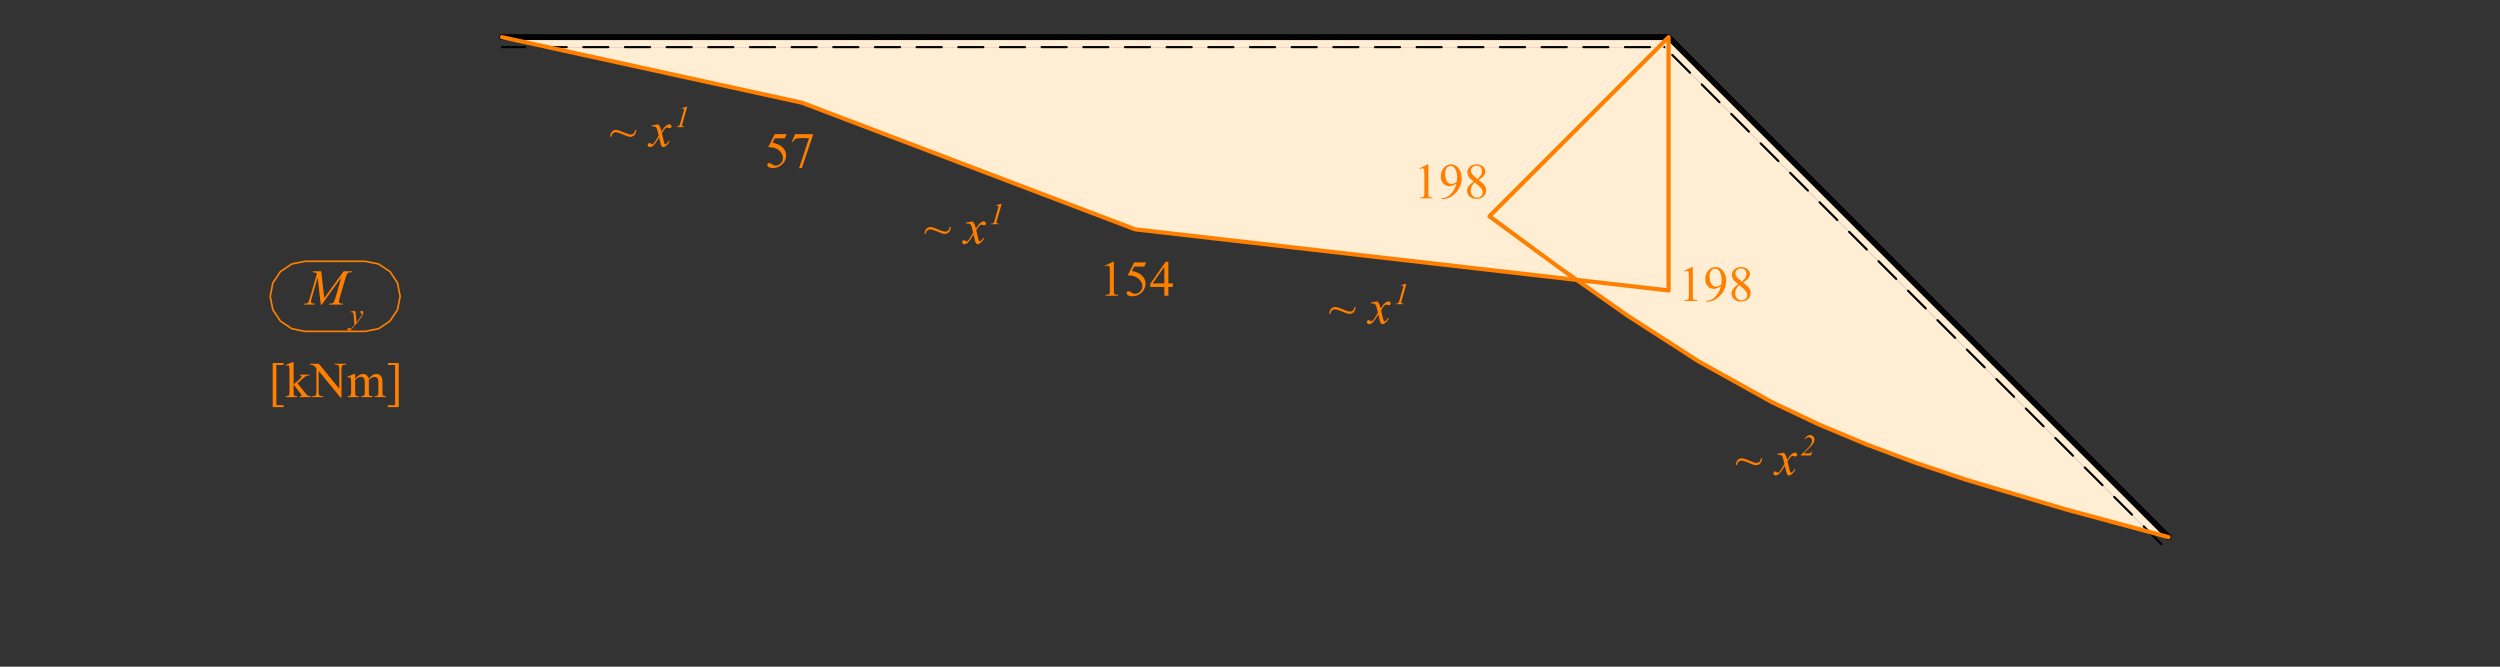 <?xml version="1.0" encoding="UTF-8" standalone="no"?>
<svg
   width="425.197pt"
   height="113.386pt"
   viewBox="0 0 425.197 113.386"
   version="1.1"
   id="svg62"
   xmlns:xlink="http://www.w3.org/1999/xlink"
   xmlns="http://www.w3.org/2000/svg"
   xmlns:svg="http://www.w3.org/2000/svg">
  <rect x="0" y="0" width="425.197" height="113.386" fill="#333333" stroke="none"/>
  <defs
     id="defs20">
    <g
       id="g20">
      <g
         id="glyph-0-0">
        <path
           d="M 1.188 0 L 1.188 -5.359 L 5.469 -5.359 L 5.469 0 Z M 1.328 -0.141 L 5.328 -0.141 L 5.328 -5.219 L 1.328 -5.219 Z M 1.328 -0.141 "
           id="path1" />
      </g>
      <g
         id="glyph-0-1">
        <path
           d="M 2.719 -5.672 L 3.234 -1.109 L 6.531 -5.672 L 7.906 -5.672 L 7.906 -5.516 C 7.602 -5.492 7.426 -5.473 7.375 -5.453 C 7.281 -5.422 7.195 -5.348 7.125 -5.234 C 7.051 -5.129 6.969 -4.922 6.875 -4.609 L 5.828 -1.016 C 5.766 -0.805 5.734 -0.641 5.734 -0.516 C 5.734 -0.41 5.77 -0.332 5.844 -0.281 C 5.957 -0.195 6.125 -0.156 6.344 -0.156 L 6.453 -0.156 L 6.406 0 L 4.031 0 L 4.062 -0.156 L 4.188 -0.156 C 4.395 -0.156 4.555 -0.188 4.672 -0.25 C 4.754 -0.289 4.828 -0.375 4.891 -0.5 C 4.961 -0.625 5.062 -0.898 5.188 -1.328 L 6.125 -4.609 L 2.812 0 L 2.641 0 L 2.109 -4.609 L 1.109 -1.109 C 1.016 -0.805 0.969 -0.602 0.969 -0.5 C 0.969 -0.395 1.004 -0.316 1.078 -0.266 C 1.16 -0.211 1.348 -0.176 1.641 -0.156 L 1.594 0 L -0.281 0 L -0.234 -0.156 L -0.125 -0.156 C 0.156 -0.156 0.359 -0.223 0.484 -0.359 C 0.566 -0.461 0.656 -0.68 0.75 -1.016 L 1.984 -5.25 C 1.898 -5.344 1.812 -5.406 1.719 -5.438 C 1.633 -5.469 1.484 -5.492 1.266 -5.516 L 1.297 -5.672 Z M 2.719 -5.672 "
           id="path2" />
      </g>
      <g
         id="glyph-0-2">
        <path
           d="M 4.359 -2.828 L 4.547 -2.828 C 4.535 -2.461 4.43 -2.176 4.234 -1.969 C 4.047 -1.758 3.812 -1.656 3.531 -1.656 C 3.395 -1.656 3.254 -1.676 3.109 -1.719 C 2.961 -1.77 2.582 -1.922 1.969 -2.172 C 1.539 -2.348 1.234 -2.438 1.047 -2.438 C 0.859 -2.438 0.695 -2.375 0.562 -2.25 C 0.426 -2.133 0.332 -1.941 0.281 -1.672 L 0.094 -1.672 C 0.102 -2.047 0.203 -2.332 0.391 -2.531 C 0.586 -2.727 0.812 -2.828 1.062 -2.828 C 1.188 -2.828 1.312 -2.812 1.438 -2.781 C 1.727 -2.695 2.109 -2.551 2.578 -2.344 C 3.055 -2.145 3.391 -2.047 3.578 -2.047 C 3.797 -2.047 3.973 -2.113 4.109 -2.25 C 4.254 -2.383 4.336 -2.578 4.359 -2.828 Z M 4.359 -2.828 "
           id="path3" />
      </g>
      <g
         id="glyph-0-3" />
      <g
         id="glyph-0-4">
        <path
           d="M 1.484 -3.781 C 1.617 -3.633 1.723 -3.488 1.797 -3.344 C 1.848 -3.25 1.93 -2.988 2.047 -2.562 L 2.406 -3.109 C 2.5 -3.242 2.613 -3.367 2.75 -3.484 C 2.895 -3.609 3.02 -3.691 3.125 -3.734 C 3.195 -3.766 3.273 -3.781 3.359 -3.781 C 3.473 -3.781 3.566 -3.75 3.641 -3.688 C 3.711 -3.625 3.75 -3.547 3.75 -3.453 C 3.75 -3.348 3.727 -3.273 3.688 -3.234 C 3.602 -3.16 3.516 -3.125 3.422 -3.125 C 3.359 -3.125 3.297 -3.141 3.234 -3.172 C 3.098 -3.211 3.008 -3.234 2.969 -3.234 C 2.895 -3.234 2.812 -3.195 2.719 -3.125 C 2.551 -2.977 2.348 -2.695 2.109 -2.281 L 2.453 -0.844 C 2.504 -0.625 2.547 -0.488 2.578 -0.438 C 2.617 -0.395 2.656 -0.375 2.688 -0.375 C 2.75 -0.375 2.816 -0.41 2.891 -0.484 C 3.047 -0.609 3.18 -0.773 3.297 -0.984 L 3.438 -0.906 C 3.258 -0.57 3.035 -0.297 2.766 -0.078 C 2.609 0.035 2.477 0.094 2.375 0.094 C 2.219 0.094 2.094 0.008 2 -0.156 C 1.945 -0.27 1.828 -0.738 1.641 -1.562 C 1.203 -0.812 0.852 -0.328 0.594 -0.109 C 0.426 0.023 0.266 0.094 0.109 0.094 C -0.004 0.094 -0.109 0.055 -0.203 -0.016 C -0.266 -0.078 -0.297 -0.16 -0.297 -0.266 C -0.297 -0.359 -0.266 -0.438 -0.203 -0.5 C -0.141 -0.562 -0.066 -0.594 0.016 -0.594 C 0.109 -0.594 0.203 -0.547 0.297 -0.453 C 0.367 -0.391 0.426 -0.359 0.469 -0.359 C 0.5 -0.359 0.539 -0.379 0.594 -0.422 C 0.727 -0.523 0.906 -0.754 1.125 -1.109 C 1.352 -1.461 1.504 -1.719 1.578 -1.875 C 1.398 -2.551 1.305 -2.91 1.297 -2.953 C 1.234 -3.129 1.148 -3.254 1.047 -3.328 C 0.941 -3.398 0.789 -3.438 0.594 -3.438 C 0.531 -3.438 0.457 -3.438 0.375 -3.438 L 0.375 -3.594 Z M 1.484 -3.781 "
           id="path4" />
      </g>
      <g
         id="glyph-1-0">
        <path
           d="M 0.719 0 L 0.719 -3.219 L 3.281 -3.219 L 3.281 0 Z M 0.797 -0.078 L 3.203 -0.078 L 3.203 -3.125 L 0.797 -3.125 Z M 0.797 -0.078 "
           id="path5" />
      </g>
      <g
         id="glyph-1-1">
        <path
           d="M 0.812 -2.266 C 0.875 -2.172 0.914 -2.082 0.938 -2 C 0.957 -1.914 0.977 -1.75 1 -1.5 L 1.109 -0.266 C 1.211 -0.391 1.359 -0.582 1.547 -0.844 C 1.641 -0.969 1.754 -1.141 1.891 -1.359 C 1.973 -1.492 2.02 -1.586 2.031 -1.641 C 2.039 -1.66 2.047 -1.688 2.047 -1.719 C 2.047 -1.738 2.039 -1.754 2.031 -1.766 C 2.02 -1.773 1.988 -1.785 1.938 -1.797 C 1.895 -1.816 1.852 -1.848 1.812 -1.891 C 1.781 -1.93 1.766 -1.984 1.766 -2.047 C 1.766 -2.109 1.785 -2.16 1.828 -2.203 C 1.867 -2.242 1.922 -2.266 1.984 -2.266 C 2.055 -2.266 2.117 -2.234 2.172 -2.172 C 2.223 -2.117 2.25 -2.035 2.25 -1.922 C 2.25 -1.797 2.203 -1.645 2.109 -1.469 C 2.023 -1.301 1.852 -1.039 1.594 -0.688 C 1.332 -0.344 1.02 0.035 0.656 0.453 C 0.406 0.742 0.219 0.926 0.094 1 C -0.031 1.07 -0.133 1.109 -0.219 1.109 C -0.27 1.109 -0.316 1.086 -0.359 1.047 C -0.398 1.004 -0.422 0.957 -0.422 0.906 C -0.422 0.844 -0.391 0.785 -0.328 0.734 C -0.273 0.68 -0.219 0.656 -0.156 0.656 C -0.125 0.656 -0.098 0.66 -0.078 0.672 C -0.066 0.68 -0.051 0.707 -0.031 0.75 C -0.02 0.789 -0.004 0.816 0.016 0.828 C 0.023 0.836 0.035 0.844 0.047 0.844 C 0.055 0.844 0.07 0.832 0.094 0.812 C 0.188 0.758 0.297 0.672 0.422 0.547 C 0.578 0.379 0.691 0.242 0.766 0.141 L 0.625 -1.453 C 0.602 -1.711 0.566 -1.867 0.516 -1.922 C 0.473 -1.984 0.398 -2.016 0.297 -2.016 C 0.254 -2.016 0.191 -2.008 0.109 -2 L 0.078 -2.094 Z M 0.812 -2.266 "
           id="path6" />
      </g>
      <g
         id="glyph-1-2">
        <path
           d="M 2.141 -3.469 L 1.344 -0.656 C 1.289 -0.488 1.266 -0.367 1.266 -0.297 C 1.266 -0.234 1.285 -0.188 1.328 -0.156 C 1.367 -0.125 1.469 -0.102 1.625 -0.094 L 1.609 0 L 0.312 0 L 0.344 -0.094 C 0.488 -0.094 0.582 -0.102 0.625 -0.125 C 0.688 -0.156 0.738 -0.195 0.781 -0.25 C 0.832 -0.32 0.891 -0.457 0.953 -0.656 L 1.531 -2.688 C 1.562 -2.801 1.582 -2.867 1.594 -2.891 C 1.594 -2.922 1.594 -2.953 1.594 -2.984 C 1.594 -3.047 1.578 -3.094 1.547 -3.125 C 1.516 -3.156 1.473 -3.172 1.422 -3.172 C 1.367 -3.172 1.301 -3.16 1.219 -3.141 L 1.188 -3.234 L 2.031 -3.469 Z M 2.141 -3.469 "
           id="path7" />
      </g>
      <g
         id="glyph-1-3">
        <path
           d="M 1.781 0 L 0.078 0 L 0.078 -0.094 C 0.941 -0.852 1.516 -1.445 1.797 -1.875 C 1.922 -2.07 1.984 -2.281 1.984 -2.5 C 1.984 -2.676 1.93 -2.816 1.828 -2.922 C 1.723 -3.035 1.582 -3.094 1.406 -3.094 C 1.164 -3.094 0.973 -2.977 0.828 -2.75 L 0.734 -2.797 C 0.816 -3.004 0.941 -3.164 1.109 -3.281 C 1.273 -3.406 1.453 -3.469 1.641 -3.469 C 1.859 -3.469 2.039 -3.395 2.188 -3.25 C 2.332 -3.102 2.406 -2.926 2.406 -2.719 C 2.406 -2.57 2.379 -2.43 2.328 -2.297 C 2.254 -2.109 2.109 -1.891 1.891 -1.641 C 1.555 -1.273 1.117 -0.848 0.578 -0.359 L 1.422 -0.359 C 1.566 -0.359 1.68 -0.383 1.766 -0.438 C 1.859 -0.5 1.922 -0.578 1.953 -0.672 L 2.062 -0.672 Z M 1.781 0 "
           id="path8" />
      </g>
      <g
         id="glyph-2-0">
        <path
           d="M 1.188 0 L 1.188 -5.359 L 5.469 -5.359 L 5.469 0 Z M 1.328 -0.141 L 5.328 -0.141 L 5.328 -5.219 L 1.328 -5.219 Z M 1.328 -0.141 "
           id="path9" />
      </g>
      <g
         id="glyph-2-1">
        <path
           d="M 2.547 1.703 L 0.703 1.703 L 0.703 -5.797 L 2.547 -5.797 L 2.547 -5.469 L 1.328 -5.469 L 1.328 1.375 L 2.547 1.375 Z M 2.547 1.703 "
           id="path10" />
      </g>
      <g
         id="glyph-2-2">
        <path
           d="M 1.406 -5.938 L 1.406 -2.141 L 2.375 -3.016 C 2.582 -3.211 2.703 -3.332 2.734 -3.375 C 2.754 -3.414 2.766 -3.453 2.766 -3.484 C 2.766 -3.535 2.738 -3.582 2.688 -3.625 C 2.645 -3.664 2.57 -3.691 2.469 -3.703 L 2.469 -3.828 L 4.141 -3.828 L 4.141 -3.703 C 3.91 -3.691 3.719 -3.656 3.562 -3.594 C 3.414 -3.531 3.25 -3.414 3.062 -3.25 L 2.078 -2.344 L 3.062 -1.094 C 3.332 -0.75 3.516 -0.535 3.609 -0.453 C 3.742 -0.316 3.863 -0.227 3.969 -0.188 C 4.039 -0.164 4.16 -0.156 4.328 -0.156 L 4.328 0 L 2.469 0 L 2.469 -0.156 C 2.57 -0.156 2.645 -0.172 2.688 -0.203 C 2.727 -0.234 2.75 -0.273 2.75 -0.328 C 2.75 -0.391 2.691 -0.488 2.578 -0.625 L 1.406 -2.125 L 1.406 -0.859 C 1.406 -0.609 1.422 -0.441 1.453 -0.359 C 1.484 -0.285 1.531 -0.234 1.594 -0.203 C 1.664 -0.172 1.805 -0.156 2.016 -0.156 L 2.016 0 L 0.078 0 L 0.078 -0.156 C 0.266 -0.156 0.41 -0.176 0.516 -0.219 C 0.566 -0.25 0.609 -0.297 0.641 -0.359 C 0.68 -0.453 0.703 -0.613 0.703 -0.844 L 0.703 -4.328 C 0.703 -4.766 0.691 -5.031 0.672 -5.125 C 0.648 -5.227 0.617 -5.301 0.578 -5.344 C 0.535 -5.383 0.477 -5.406 0.406 -5.406 C 0.344 -5.406 0.254 -5.379 0.141 -5.328 L 0.078 -5.484 L 1.203 -5.938 Z M 1.406 -5.938 "
           id="path11" />
      </g>
      <g
         id="glyph-2-3">
        <path
           d="M -0.109 -5.672 L 1.422 -5.672 L 4.891 -1.422 L 4.891 -4.688 C 4.891 -5.031 4.852 -5.25 4.781 -5.344 C 4.676 -5.457 4.508 -5.516 4.281 -5.516 L 4.094 -5.516 L 4.094 -5.672 L 6.062 -5.672 L 6.062 -5.516 L 5.859 -5.516 C 5.617 -5.516 5.453 -5.441 5.359 -5.297 C 5.297 -5.203 5.266 -5 5.266 -4.688 L 5.266 0.094 L 5.109 0.094 L 1.375 -4.469 L 1.375 -0.984 C 1.375 -0.629 1.41 -0.41 1.484 -0.328 C 1.586 -0.211 1.75 -0.156 1.969 -0.156 L 2.172 -0.156 L 2.172 0 L 0.203 0 L 0.203 -0.156 L 0.391 -0.156 C 0.641 -0.156 0.812 -0.227 0.906 -0.375 C 0.969 -0.457 1 -0.66 1 -0.984 L 1 -4.922 C 0.832 -5.117 0.707 -5.242 0.625 -5.297 C 0.539 -5.359 0.414 -5.422 0.25 -5.484 C 0.176 -5.504 0.055 -5.516 -0.109 -5.516 Z M -0.109 -5.672 "
           id="path12" />
      </g>
      <g
         id="glyph-2-4">
        <path
           d="M 1.406 -3.125 C 1.688 -3.406 1.848 -3.566 1.891 -3.609 C 2.023 -3.711 2.16 -3.789 2.297 -3.844 C 2.441 -3.906 2.586 -3.938 2.734 -3.938 C 2.973 -3.938 3.176 -3.867 3.344 -3.734 C 3.52 -3.598 3.641 -3.395 3.703 -3.125 C 3.984 -3.457 4.223 -3.676 4.422 -3.781 C 4.617 -3.883 4.82 -3.938 5.031 -3.938 C 5.238 -3.938 5.422 -3.883 5.578 -3.781 C 5.734 -3.676 5.859 -3.508 5.953 -3.281 C 6.016 -3.113 6.047 -2.859 6.047 -2.516 L 6.047 -0.859 C 6.047 -0.617 6.062 -0.457 6.094 -0.375 C 6.125 -0.312 6.176 -0.258 6.25 -0.219 C 6.332 -0.176 6.457 -0.156 6.625 -0.156 L 6.625 0 L 4.734 0 L 4.734 -0.156 L 4.812 -0.156 C 4.977 -0.156 5.109 -0.188 5.203 -0.25 C 5.266 -0.289 5.305 -0.359 5.328 -0.453 C 5.348 -0.504 5.359 -0.641 5.359 -0.859 L 5.359 -2.516 C 5.359 -2.828 5.316 -3.047 5.234 -3.172 C 5.129 -3.348 4.957 -3.438 4.719 -3.438 C 4.57 -3.438 4.422 -3.398 4.266 -3.328 C 4.117 -3.254 3.941 -3.117 3.734 -2.922 L 3.719 -2.875 L 3.734 -2.688 L 3.734 -0.859 C 3.734 -0.598 3.742 -0.438 3.766 -0.375 C 3.797 -0.312 3.852 -0.258 3.938 -0.219 C 4.02 -0.176 4.16 -0.156 4.359 -0.156 L 4.359 0 L 2.422 0 L 2.422 -0.156 C 2.629 -0.156 2.77 -0.176 2.844 -0.219 C 2.926 -0.27 2.984 -0.348 3.016 -0.453 C 3.035 -0.492 3.047 -0.629 3.047 -0.859 L 3.047 -2.516 C 3.047 -2.828 3 -3.051 2.906 -3.188 C 2.781 -3.363 2.609 -3.453 2.391 -3.453 C 2.234 -3.453 2.082 -3.41 1.938 -3.328 C 1.707 -3.203 1.531 -3.066 1.406 -2.922 L 1.406 -0.859 C 1.406 -0.609 1.422 -0.445 1.453 -0.375 C 1.492 -0.301 1.547 -0.242 1.609 -0.203 C 1.68 -0.172 1.82 -0.156 2.031 -0.156 L 2.031 0 L 0.141 0 L 0.141 -0.156 C 0.305 -0.156 0.426 -0.172 0.5 -0.203 C 0.57 -0.242 0.625 -0.305 0.656 -0.391 C 0.695 -0.473 0.719 -0.629 0.719 -0.859 L 0.719 -2.328 C 0.719 -2.742 0.703 -3.016 0.672 -3.141 C 0.648 -3.234 0.617 -3.297 0.578 -3.328 C 0.535 -3.367 0.477 -3.391 0.406 -3.391 C 0.332 -3.391 0.242 -3.367 0.141 -3.328 L 0.078 -3.469 L 1.219 -3.938 L 1.406 -3.938 Z M 1.406 -3.125 "
           id="path13" />
      </g>
      <g
         id="glyph-2-5">
        <path
           d="M 0.312 -5.797 L 2.156 -5.797 L 2.156 1.703 L 0.312 1.703 L 0.312 1.375 L 1.531 1.375 L 1.531 -5.469 L 0.312 -5.469 Z M 0.312 -5.797 "
           id="path14" />
      </g>
      <g
         id="glyph-2-6">
        <path
           d="M 1 -5.109 L 2.391 -5.781 L 2.516 -5.781 L 2.516 -1 C 2.516 -0.676 2.523 -0.473 2.547 -0.391 C 2.578 -0.316 2.633 -0.258 2.719 -0.219 C 2.801 -0.176 2.973 -0.156 3.234 -0.156 L 3.234 0 L 1.109 0 L 1.109 -0.156 C 1.367 -0.156 1.535 -0.176 1.609 -0.219 C 1.691 -0.258 1.75 -0.312 1.781 -0.375 C 1.812 -0.445 1.828 -0.656 1.828 -1 L 1.828 -4.062 C 1.828 -4.469 1.816 -4.734 1.797 -4.859 C 1.773 -4.941 1.738 -5.004 1.688 -5.047 C 1.633 -5.086 1.57 -5.109 1.5 -5.109 C 1.395 -5.109 1.25 -5.066 1.062 -4.984 Z M 1 -5.109 "
           id="path15" />
      </g>
      <g
         id="glyph-2-7">
        <path
           d="M 0.453 0.109 L 0.453 -0.031 C 0.816 -0.039 1.156 -0.125 1.469 -0.281 C 1.781 -0.445 2.082 -0.734 2.375 -1.141 C 2.664 -1.547 2.867 -1.992 2.984 -2.484 C 2.547 -2.203 2.148 -2.062 1.797 -2.062 C 1.391 -2.062 1.047 -2.211 0.766 -2.516 C 0.484 -2.828 0.344 -3.238 0.344 -3.75 C 0.344 -4.25 0.484 -4.691 0.766 -5.078 C 1.109 -5.547 1.555 -5.781 2.109 -5.781 C 2.578 -5.781 2.973 -5.586 3.297 -5.203 C 3.703 -4.734 3.906 -4.145 3.906 -3.438 C 3.906 -2.812 3.75 -2.223 3.438 -1.672 C 3.133 -1.129 2.707 -0.68 2.156 -0.328 C 1.707 -0.035 1.219 0.109 0.688 0.109 Z M 3.047 -2.797 C 3.098 -3.16 3.125 -3.453 3.125 -3.672 C 3.125 -3.941 3.078 -4.234 2.984 -4.547 C 2.891 -4.859 2.758 -5.098 2.594 -5.266 C 2.426 -5.43 2.234 -5.516 2.016 -5.516 C 1.766 -5.516 1.547 -5.398 1.359 -5.172 C 1.172 -4.953 1.078 -4.625 1.078 -4.188 C 1.078 -3.594 1.203 -3.133 1.453 -2.812 C 1.641 -2.57 1.863 -2.453 2.125 -2.453 C 2.25 -2.453 2.398 -2.477 2.578 -2.531 C 2.754 -2.594 2.91 -2.68 3.047 -2.797 Z M 3.047 -2.797 "
           id="path16" />
      </g>
      <g
         id="glyph-2-8">
        <path
           d="M 1.641 -2.859 C 1.191 -3.223 0.898 -3.516 0.766 -3.734 C 0.641 -3.961 0.578 -4.195 0.578 -4.438 C 0.578 -4.801 0.719 -5.113 1 -5.375 C 1.289 -5.645 1.672 -5.781 2.141 -5.781 C 2.598 -5.781 2.961 -5.656 3.234 -5.406 C 3.516 -5.164 3.656 -4.883 3.656 -4.562 C 3.656 -4.352 3.582 -4.141 3.438 -3.922 C 3.289 -3.703 2.977 -3.441 2.5 -3.141 C 2.988 -2.766 3.312 -2.469 3.469 -2.25 C 3.676 -1.957 3.781 -1.656 3.781 -1.344 C 3.781 -0.945 3.629 -0.609 3.328 -0.328 C 3.023 -0.047 2.629 0.094 2.141 0.094 C 1.598 0.094 1.176 -0.07 0.875 -0.406 C 0.633 -0.676 0.516 -0.973 0.516 -1.297 C 0.516 -1.547 0.598 -1.789 0.766 -2.031 C 0.941 -2.281 1.234 -2.555 1.641 -2.859 Z M 2.297 -3.297 C 2.629 -3.598 2.836 -3.836 2.922 -4.016 C 3.016 -4.191 3.062 -4.391 3.062 -4.609 C 3.062 -4.898 2.977 -5.129 2.812 -5.297 C 2.656 -5.461 2.438 -5.547 2.156 -5.547 C 1.863 -5.547 1.629 -5.461 1.453 -5.297 C 1.273 -5.129 1.188 -4.938 1.188 -4.719 C 1.188 -4.57 1.223 -4.426 1.297 -4.281 C 1.367 -4.133 1.473 -4 1.609 -3.875 Z M 1.844 -2.703 C 1.613 -2.504 1.441 -2.289 1.328 -2.062 C 1.211 -1.832 1.156 -1.582 1.156 -1.312 C 1.156 -0.957 1.254 -0.672 1.453 -0.453 C 1.648 -0.234 1.898 -0.125 2.203 -0.125 C 2.504 -0.125 2.742 -0.207 2.922 -0.375 C 3.109 -0.551 3.203 -0.758 3.203 -1 C 3.203 -1.195 3.148 -1.375 3.047 -1.531 C 2.848 -1.832 2.445 -2.223 1.844 -2.703 Z M 1.844 -2.703 "
           id="path17" />
      </g>
      <g
         id="glyph-2-9">
        <path
           d="M 3.719 -5.672 L 3.391 -4.953 L 1.688 -4.953 L 1.312 -4.203 C 2.051 -4.086 2.633 -3.812 3.062 -3.375 C 3.438 -3 3.625 -2.551 3.625 -2.031 C 3.625 -1.738 3.562 -1.461 3.438 -1.203 C 3.32 -0.953 3.172 -0.738 2.984 -0.562 C 2.797 -0.383 2.594 -0.238 2.375 -0.125 C 2.051 0.02 1.723 0.094 1.391 0.094 C 1.047 0.094 0.797 0.035 0.641 -0.078 C 0.484 -0.191 0.406 -0.316 0.406 -0.453 C 0.406 -0.535 0.438 -0.602 0.5 -0.656 C 0.57 -0.719 0.656 -0.75 0.75 -0.75 C 0.82 -0.75 0.883 -0.738 0.938 -0.719 C 0.988 -0.695 1.082 -0.641 1.219 -0.547 C 1.426 -0.398 1.641 -0.328 1.859 -0.328 C 2.18 -0.328 2.461 -0.453 2.703 -0.703 C 2.953 -0.953 3.078 -1.25 3.078 -1.594 C 3.078 -1.938 2.969 -2.254 2.75 -2.547 C 2.531 -2.848 2.227 -3.082 1.844 -3.25 C 1.539 -3.375 1.125 -3.445 0.594 -3.469 L 1.688 -5.672 Z M 3.719 -5.672 "
           id="path18" />
      </g>
      <g
         id="glyph-2-10">
        <path
           d="M 3.984 -2.094 L 3.984 -1.5 L 3.219 -1.5 L 3.219 0 L 2.531 0 L 2.531 -1.5 L 0.141 -1.5 L 0.141 -2.031 L 2.766 -5.781 L 3.219 -5.781 L 3.219 -2.094 Z M 2.531 -2.094 L 2.531 -4.906 L 0.547 -2.094 Z M 2.531 -2.094 "
           id="path19" />
      </g>
      <g
         id="glyph-2-11">
        <path
           d="M 0.859 -5.672 L 3.906 -5.672 L 3.906 -5.516 L 2.016 0.109 L 1.547 0.109 L 3.234 -4.984 L 1.672 -4.984 C 1.359 -4.984 1.133 -4.945 1 -4.875 C 0.77 -4.75 0.582 -4.551 0.438 -4.281 L 0.312 -4.328 Z M 0.859 -5.672 "
           id="path20" />
      </g>
    </g>
  </defs>
  <path
     fill-rule="nonzero"
     fill="rgb(100%, 93.332%, 83.138%)"
     fill-opacity="1"
     d="M 136.387 17.465 L 193.078 39.008 L 268.305 47.625 L 253.32 36.781 L 282.086 8.016 L 93.145 8.016 Z M 136.387 17.465 "
     id="path21" />
  <path
     fill-rule="nonzero"
     fill="rgb(100%, 93.332%, 83.138%)"
     fill-opacity="1"
     d="M 282.086 8.016 L 253.32 36.781 L 268.305 47.625 L 283.789 49.398 L 283.789 8.719 L 283.082 8.016 Z M 282.086 8.016 "
     id="path22" />
  <path
     fill-rule="nonzero"
     fill="rgb(100%, 93.332%, 83.138%)"
     fill-opacity="1"
     d="M 268.305 47.625 L 274.422 52.055 L 287.52 60.621 L 298.684 67.012 L 309.48 72.246 L 321.852 77.27 L 336.848 82.375 L 358.156 88.504 L 365.547 90.477 L 283.789 8.719 L 283.789 49.398 Z M 268.305 47.625 "
     id="path23" />
  <path
     fill-rule="nonzero"
     fill="rgb(100%, 93.332%, 83.138%)"
     fill-opacity="1"
     d="M 365.547 90.477 L 368.828 91.352 L 283.789 6.312 L 283.789 8.719 Z M 365.547 90.477 "
     id="path24" />
  <path
     fill-rule="nonzero"
     fill="rgb(100%, 93.332%, 83.138%)"
     fill-opacity="1"
     d="M 93.145 8.016 L 282.086 8.016 L 283.789 6.312 L 85.363 6.312 Z M 93.145 8.016 "
     id="path25" />
  <path
     fill-rule="nonzero"
     fill="rgb(100%, 93.332%, 83.138%)"
     fill-opacity="1"
     d="M 283.082 8.016 L 283.789 8.719 L 283.789 6.312 L 282.086 8.016 Z M 283.082 8.016 "
     id="path26" />
  <path
     fill="none"
     stroke-width="0.992"
     stroke-linecap="round"
     stroke-linejoin="round"
     stroke="rgb(0%, 0%, 0%)"
     stroke-opacity="1"
     stroke-miterlimit="10"
     d="M 85.363 107.073 L 283.789 107.073 L 368.828 22.034 "
     transform="matrix(1, 0, 0, -1, 0, 113.386)"
     id="path27" />
  <path
     fill="none"
     stroke-width="0.368"
     stroke-linecap="round"
     stroke-linejoin="round"
     stroke="rgb(0%, 0%, 0%)"
     stroke-opacity="1"
     stroke-miterlimit="10"
     d="M 85.363 105.37 L 89.293 105.37 M 92.125 105.37 L 96.379 105.37 M 99.211 105.37 L 103.465 105.37 M 106.301 105.37 L 110.551 105.37 M 113.387 105.37 L 117.637 105.37 M 120.473 105.37 L 124.723 105.37 M 127.559 105.37 L 131.812 105.37 M 134.645 105.37 L 138.898 105.37 M 141.73 105.37 L 145.984 105.37 M 148.82 105.37 L 153.07 105.37 M 155.906 105.37 L 160.156 105.37 M 162.992 105.37 L 167.242 105.37 M 170.078 105.37 L 174.332 105.37 M 177.164 105.37 L 181.418 105.37 M 184.254 105.37 L 188.504 105.37 M 191.34 105.37 L 195.59 105.37 M 198.426 105.37 L 202.676 105.37 M 205.512 105.37 L 209.766 105.37 M 212.598 105.37 L 216.852 105.37 M 219.684 105.37 L 223.938 105.37 M 226.773 105.37 L 231.023 105.37 M 233.859 105.37 L 238.109 105.37 M 240.945 105.37 L 245.195 105.37 M 248.031 105.37 L 252.285 105.37 M 255.117 105.37 L 259.371 105.37 M 262.203 105.37 L 266.457 105.37 M 269.293 105.37 L 273.543 105.37 M 276.379 105.37 L 280.629 105.37 M 85.363 105.37 L 85.363 105.37 M 283.082 105.37 L 283.082 105.37 M 284.426 104.031 L 287.434 101.023 M 289.438 99.019 L 292.441 96.011 M 294.449 94.007 L 297.453 91.003 M 299.457 88.995 L 302.465 85.991 M 304.469 83.988 L 307.477 80.98 M 309.48 78.976 L 312.488 75.968 M 314.492 73.964 L 317.5 70.956 M 319.504 68.952 L 322.508 65.945 M 324.512 63.941 L 327.52 60.937 M 329.523 58.933 L 332.531 55.925 M 334.535 53.921 L 337.543 50.913 M 339.547 48.909 L 342.555 45.902 M 344.559 43.898 L 347.562 40.89 M 349.57 38.886 L 352.574 35.882 M 354.578 33.874 L 357.586 30.87 M 359.59 28.866 L 362.598 25.859 M 364.602 23.855 L 367.609 20.847 M 283.082 105.37 L 283.082 105.37 M 367.625 20.831 L 367.625 20.831 "
     transform="matrix(1, 0, 0, -1, 0, 113.386)"
     id="path28" />
  <path
     fill="none"
     stroke-width="0.709"
     stroke-linecap="round"
     stroke-linejoin="round"
     stroke="rgb(100%, 50.197%, 0%)"
     stroke-opacity="1"
     stroke-miterlimit="10"
     d="M 85.363 107.073 L 136.387 95.921 L 193.078 74.378 L 283.789 63.988 L 283.789 107.073 M 253.32 76.605 L 283.789 107.073 M 253.32 76.605 L 264.996 68.015 L 276.809 59.702 L 288.883 51.933 L 301.363 44.988 L 309.348 41.199 L 317.512 37.777 L 325.828 34.671 L 334.273 31.827 L 351.445 26.722 L 368.828 22.034 "
     transform="matrix(1, 0, 0, -1, 0, 113.386)"
     id="path29" />
  <g
     fill="rgb(100%, 50.197%, 0%)"
     fill-opacity="1"
     id="g29">
    <use
       xlink:href="#glyph-0-1"
       x="51.914"
       y="51.809"
       id="use29" />
  </g>
  <g
     fill="rgb(100%, 50.197%, 0%)"
     fill-opacity="1"
     id="g30">
    <use
       xlink:href="#glyph-1-1"
       x="59.527"
       y="55.116"
       id="use30" />
  </g>
  <path
     fill="none"
     stroke-width="0.283"
     stroke-linecap="round"
     stroke-linejoin="round"
     stroke="rgb(100%, 50.197%, 0%)"
     stroke-opacity="1"
     stroke-miterlimit="10"
     d="M 62.098 57.023 L 64.379 57.476 L 66.312 58.769 L 67.605 60.702 L 68.059 62.984 L 67.605 65.265 L 66.312 67.202 L 64.379 68.491 L 62.098 68.948 L 51.914 68.948 L 49.633 68.491 L 47.699 67.202 L 46.406 65.265 L 45.953 62.984 L 46.406 60.702 L 47.699 58.769 L 49.633 57.476 L 51.914 57.023 L 62.098 57.023 "
     transform="matrix(1, 0, 0, -1, 0, 113.386)"
     id="path30" />
  <g
     fill="rgb(100%, 50.197%, 0%)"
     fill-opacity="1"
     id="g33">
    <use
       xlink:href="#glyph-0-2"
       x="103.685"
       y="24.924"
       id="use31" />
    <use
       xlink:href="#glyph-0-3"
       x="108.319"
       y="24.924"
       id="use32" />
    <use
       xlink:href="#glyph-0-4"
       x="110.46"
       y="24.924"
       id="use33" />
  </g>
  <g
     fill="rgb(100%, 50.197%, 0%)"
     fill-opacity="1"
     id="g34">
    <use
       xlink:href="#glyph-1-2"
       x="114.739"
       y="21.617"
       id="use34" />
  </g>
  <g
     fill="rgb(100%, 50.197%, 0%)"
     fill-opacity="1"
     id="g37">
    <use
       xlink:href="#glyph-0-2"
       x="157.162"
       y="41.439"
       id="use35" />
    <use
       xlink:href="#glyph-0-3"
       x="161.796"
       y="41.439"
       id="use36" />
    <use
       xlink:href="#glyph-0-4"
       x="163.938"
       y="41.439"
       id="use37" />
  </g>
  <g
     fill="rgb(100%, 50.197%, 0%)"
     fill-opacity="1"
     id="g38">
    <use
       xlink:href="#glyph-1-2"
       x="168.217"
       y="38.132"
       id="use38" />
  </g>
  <g
     fill="rgb(100%, 50.197%, 0%)"
     fill-opacity="1"
     id="g41">
    <use
       xlink:href="#glyph-0-2"
       x="226.007"
       y="55.04"
       id="use39" />
    <use
       xlink:href="#glyph-0-3"
       x="230.641"
       y="55.04"
       id="use40" />
    <use
       xlink:href="#glyph-0-4"
       x="232.783"
       y="55.04"
       id="use41" />
  </g>
  <g
     fill="rgb(100%, 50.197%, 0%)"
     fill-opacity="1"
     id="g42">
    <use
       xlink:href="#glyph-1-2"
       x="237.061"
       y="51.733"
       id="use42" />
  </g>
  <g
     fill="rgb(100%, 50.197%, 0%)"
     fill-opacity="1"
     id="g45">
    <use
       xlink:href="#glyph-0-2"
       x="295.142"
       y="80.771"
       id="use43" />
    <use
       xlink:href="#glyph-0-3"
       x="299.776"
       y="80.771"
       id="use44" />
    <use
       xlink:href="#glyph-0-4"
       x="301.917"
       y="80.771"
       id="use45" />
  </g>
  <g
     fill="rgb(100%, 50.197%, 0%)"
     fill-opacity="1"
     id="g46">
    <use
       xlink:href="#glyph-1-3"
       x="306.196"
       y="77.464"
       id="use46" />
  </g>
  <g
     fill="rgb(100%, 50.197%, 0%)"
     fill-opacity="1"
     id="g51">
    <use
       xlink:href="#glyph-2-1"
       x="45.678"
       y="67.541"
       id="use47" />
    <use
       xlink:href="#glyph-2-2"
       x="48.53"
       y="67.541"
       id="use48" />
    <use
       xlink:href="#glyph-2-3"
       x="52.813"
       y="67.541"
       id="use49" />
    <use
       xlink:href="#glyph-2-4"
       x="58.997"
       y="67.541"
       id="use50" />
    <use
       xlink:href="#glyph-2-5"
       x="65.662"
       y="67.541"
       id="use51" />
  </g>
  <g
     fill="rgb(100%, 50.197%, 0%)"
     fill-opacity="1"
     id="g54">
    <use
       xlink:href="#glyph-2-6"
       x="285.405"
       y="51.194"
       id="use52" />
    <use
       xlink:href="#glyph-2-7"
       x="289.688"
       y="51.194"
       id="use53" />
    <use
       xlink:href="#glyph-2-8"
       x="293.971"
       y="51.194"
       id="use54" />
  </g>
  <g
     fill="rgb(100%, 50.197%, 0%)"
     fill-opacity="1"
     id="g57">
    <use
       xlink:href="#glyph-2-6"
       x="240.421"
       y="33.735"
       id="use55" />
    <use
       xlink:href="#glyph-2-7"
       x="244.704"
       y="33.735"
       id="use56" />
    <use
       xlink:href="#glyph-2-8"
       x="248.987"
       y="33.735"
       id="use57" />
  </g>
  <g
     fill="rgb(100%, 50.197%, 0%)"
     fill-opacity="1"
     id="g60">
    <use
       xlink:href="#glyph-2-6"
       x="186.93"
       y="50.296"
       id="use58" />
    <use
       xlink:href="#glyph-2-9"
       x="191.213"
       y="50.296"
       id="use59" />
    <use
       xlink:href="#glyph-2-10"
       x="195.496"
       y="50.296"
       id="use60" />
  </g>
  <g
     fill="rgb(100%, 50.197%, 0%)"
     fill-opacity="1"
     id="g62">
    <use
       xlink:href="#glyph-2-9"
       x="130.078"
       y="28.483"
       id="use61" />
    <use
       xlink:href="#glyph-2-11"
       x="134.361"
       y="28.483"
       id="use62" />
  </g>
</svg>
